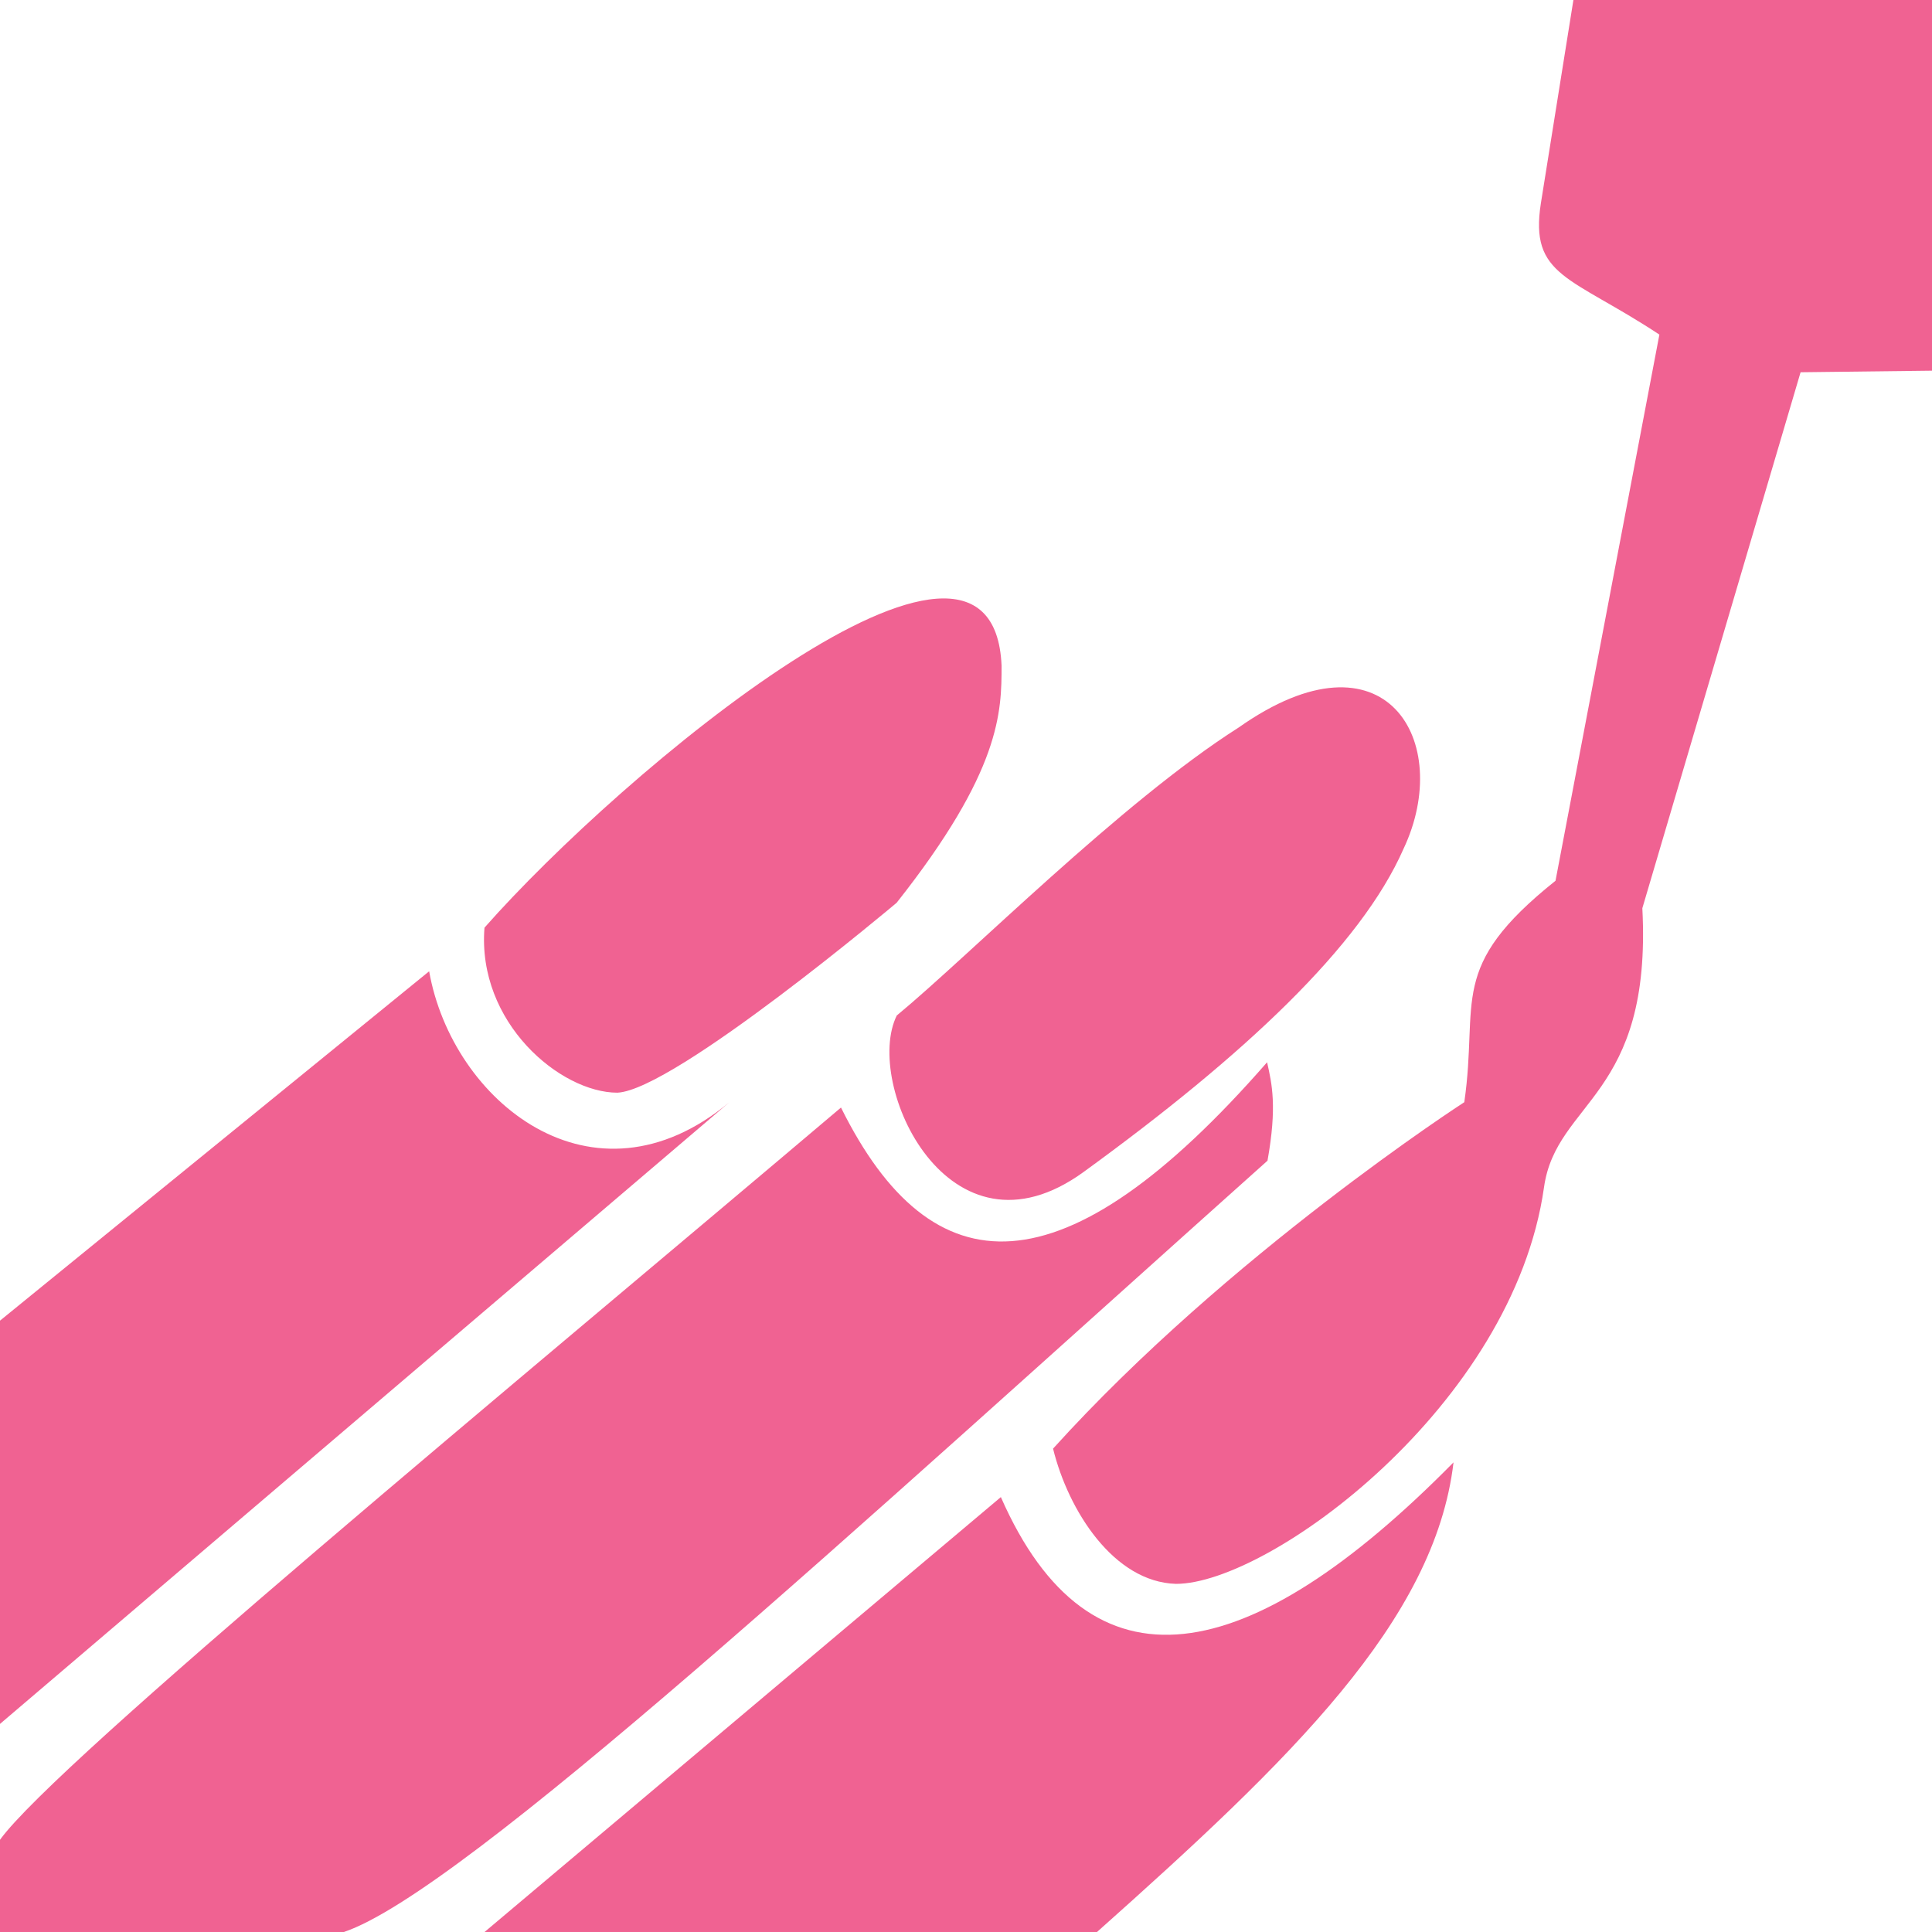 <!--
  - The MIT License (MIT)
  -
  - Copyright (c) 2015-2022 Elior "Mallowigi" Boukhobza
  -
  - Permission is hereby granted, free of charge, to any person obtaining a copy
  - of this software and associated documentation files (the "Software"), to deal
  - in the Software without restriction, including without limitation the rights
  - to use, copy, modify, merge, publish, distribute, sublicense, and/or sell
  - copies of the Software, and to permit persons to whom the Software is
  - furnished to do so, subject to the following conditions:
  -
  - The above copyright notice and this permission notice shall be included in all
  - copies or substantial portions of the Software.
  -
  - THE SOFTWARE IS PROVIDED "AS IS", WITHOUT WARRANTY OF ANY KIND, EXPRESS OR
  - IMPLIED, INCLUDING BUT NOT LIMITED TO THE WARRANTIES OF MERCHANTABILITY,
  - FITNESS FOR A PARTICULAR PURPOSE AND NONINFRINGEMENT. IN NO EVENT SHALL THE
  - AUTHORS OR COPYRIGHT HOLDERS BE LIABLE FOR ANY CLAIM, DAMAGES OR OTHER
  - LIABILITY, WHETHER IN AN ACTION OF CONTRACT, TORT OR OTHERWISE, ARISING FROM,
  - OUT OF OR IN CONNECTION WITH THE SOFTWARE OR THE USE OR OTHER DEALINGS IN THE
  - SOFTWARE.
  -
  -
  -->

<svg big="true" version="1.1" xmlns="http://www.w3.org/2000/svg" viewBox="0 0 512 512" width="16px" height="16px">
    <path fill="#F06292"
          d="M128.392,245.844c-2.001,25.182,20.123,43.729,35.221,43.729c15.118-0.704,74.001-50.325,74.001-50.325c27.694-35.026,27.814-50.599,27.814-62.841C263.118,122.365,164.659,204.679,128.392,245.844z M371.957,224.926c13.364-28.286-4.616-59.704-43.728-32.109c-31.081,19.755-71.318,60.393-90.574,76.301c-8.932,18.041,13.709,67.551,49.59,41.41C329.656,279.716,360.626,250.743,371.957,224.926z M408.357,53.814L416.969,0H512v98.234l-34.827,0.416L435.238,240.684c2.61,50.127-22.81,50.944-26.057,73.945c-8.161,57.81-72.811,105.111-97.527,105.111c-16.485-0.478-28.536-19.372-32.584-35.836c46.48-51.409,108.984-91.811,108.984-91.811c3.903-27.037-4.675-35.644,24.173-58.684l27.528-144.738C416.244,73.147,405.275,73.388,408.357,53.814z M222.87,293.514c24.102,48.565,58.927,49.831,112.92-11.999c1.284,5.716,2.688,11.705,0.109,26.084C226.065,405.839,122.615,501.451,91.126,512H0v-24.441C14.82,467.008,136.448,366.689,222.87,293.514z M385.198,387.544C380.253,429.58,341.929,466.363,290.716,512H128.412l136.827-115.255C288.86,450.5,330.813,442.713,385.198,387.544z M193.26,292.131L0,456.854V349.985l113.73-92.586C119.814,291.86,157.085,322.205,193.26,292.131z" />
</svg>
